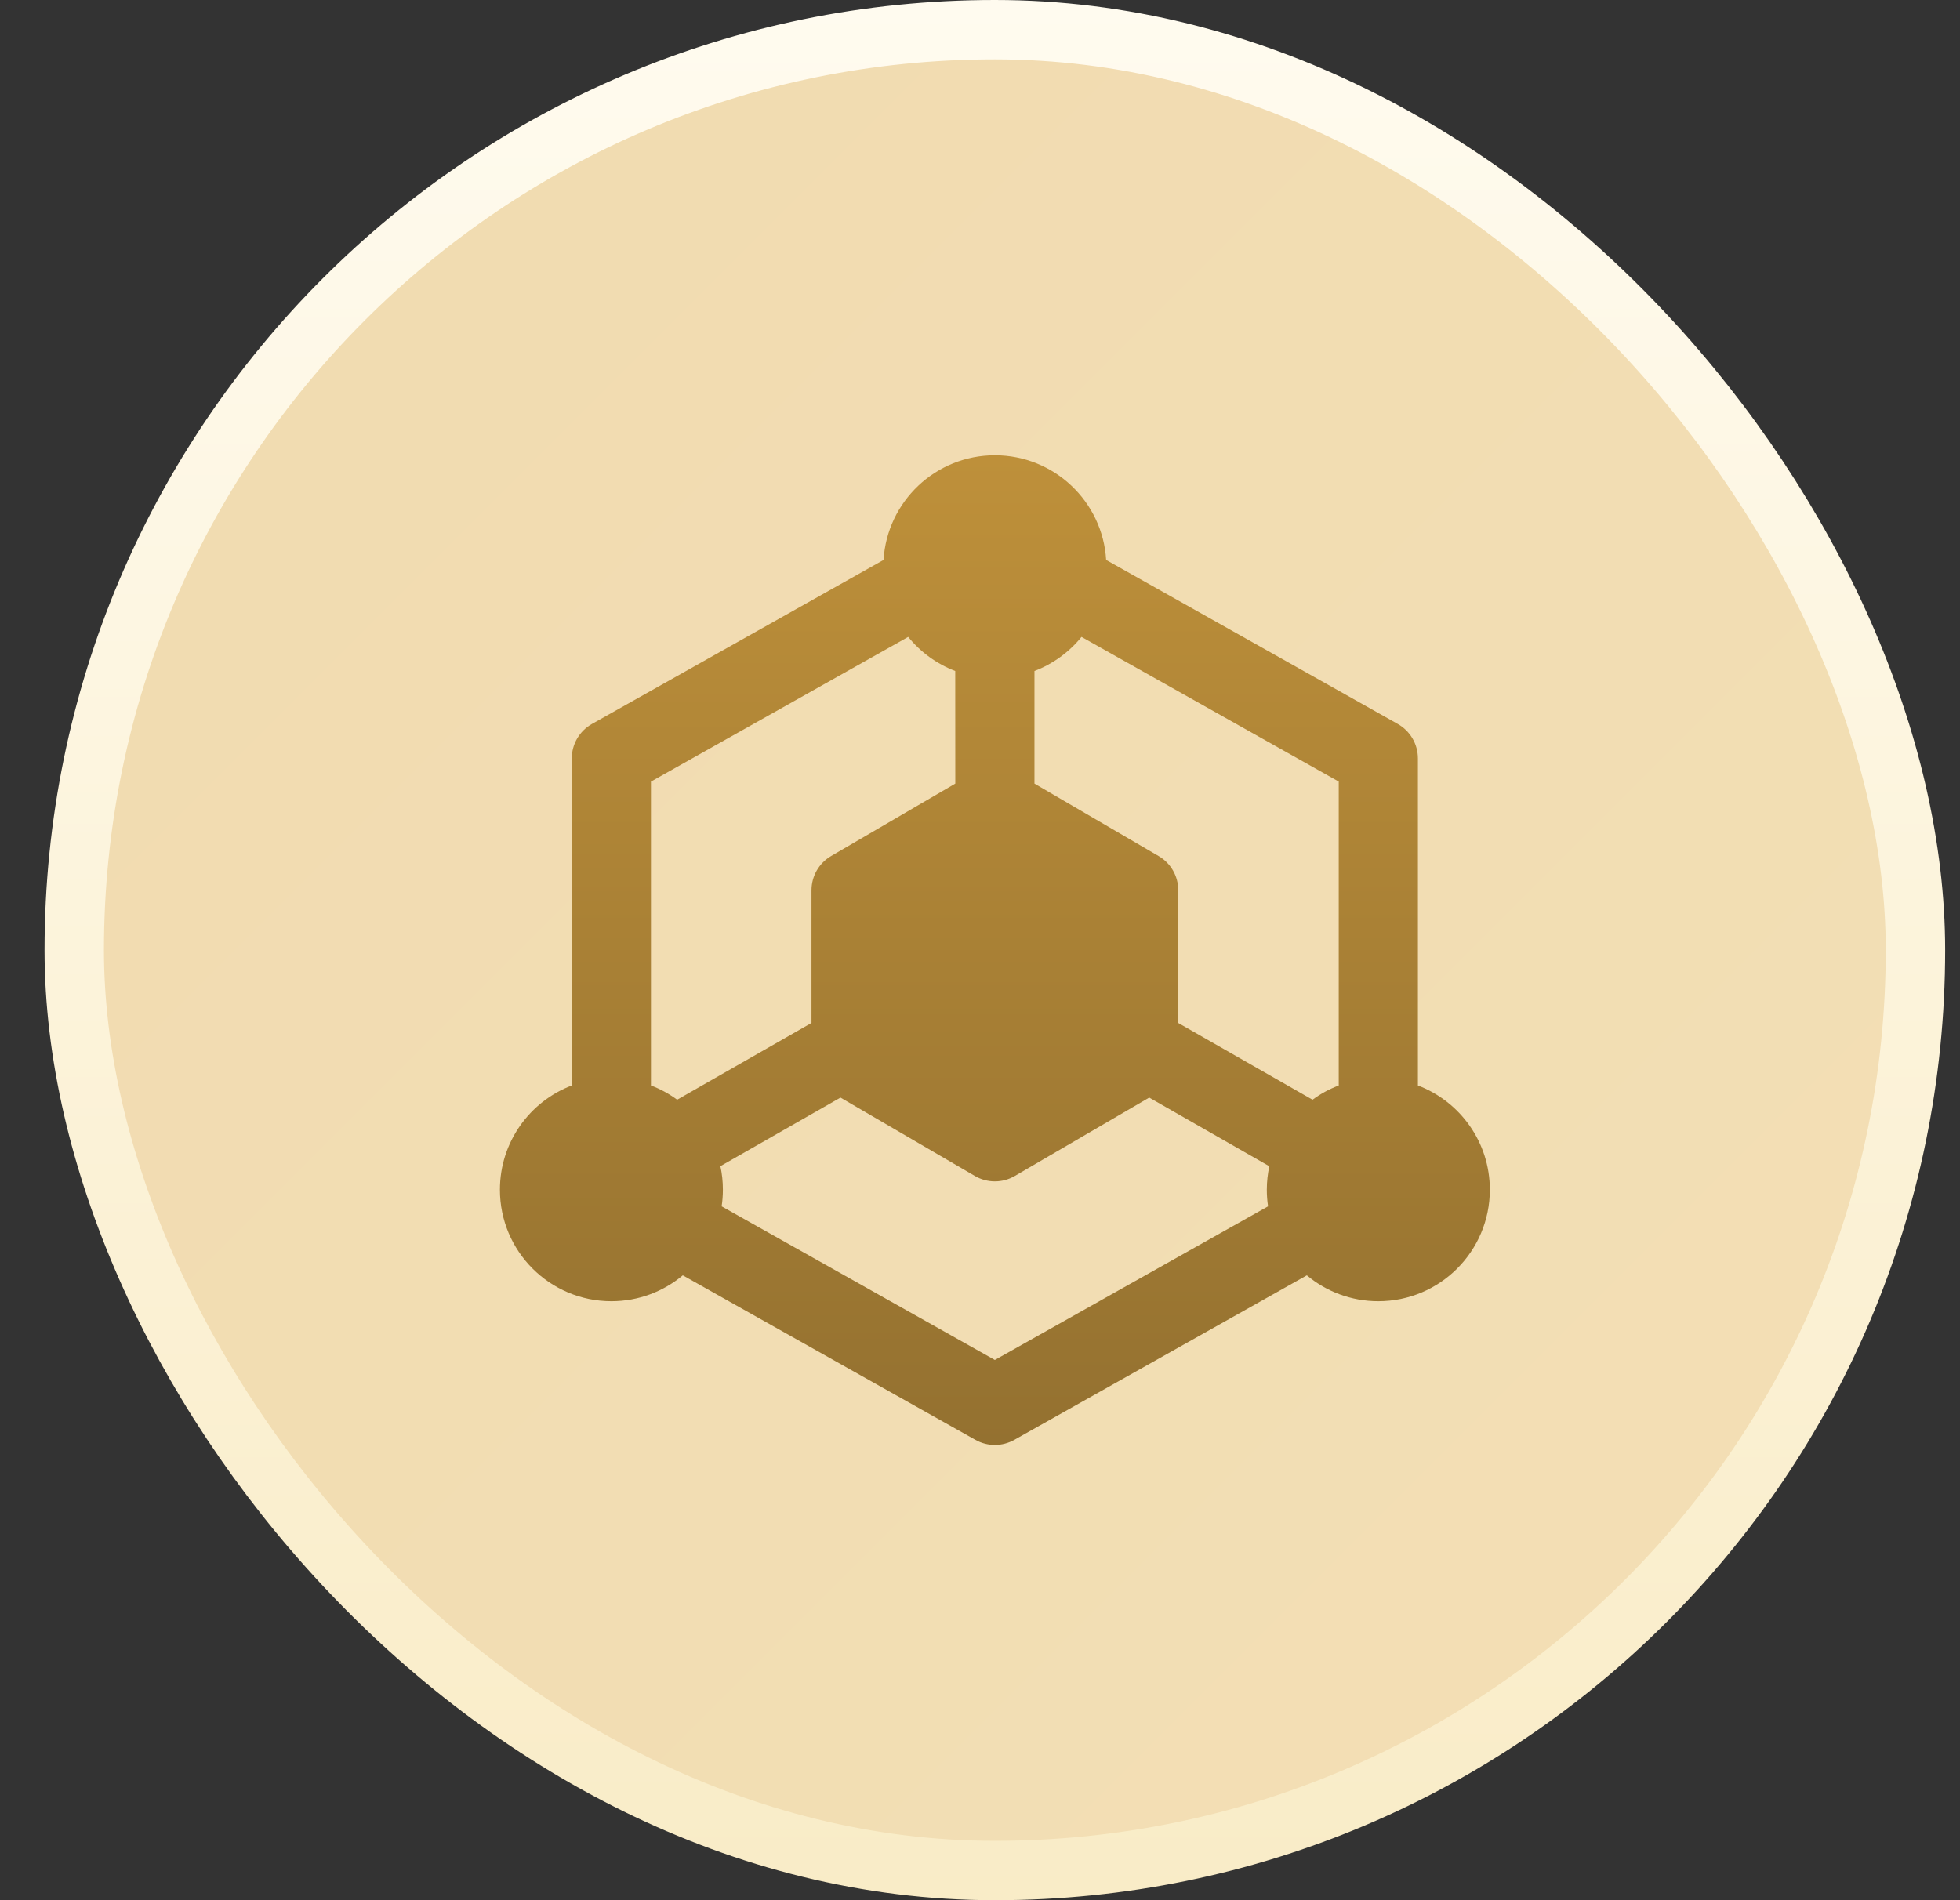 <svg width="33" height="32" viewBox="0 0 33 32" fill="none" xmlns="http://www.w3.org/2000/svg">
<rect x="0" y="0" width="33" height="32" fill="#333333" stroke="none"/>
<rect x="1.25" y="0.5" width="31" height="31" rx="15.5" fill="url(#paint0_linear_1662_7767)"/>
<rect x="1.25" y="0.5" width="31" height="31" rx="15.5" stroke="url(#paint1_linear_1662_7767)"/>
<g clip-path="url(#clip0_1662_7767)">
<path fill-rule="evenodd" clip-rule="evenodd" d="M16.75 7.667C15.752 7.667 14.936 8.446 14.876 9.43L9.967 12.191C9.757 12.309 9.627 12.531 9.627 12.772V18.28C8.919 18.549 8.417 19.234 8.417 20.035C8.417 21.072 9.257 21.913 10.294 21.913C10.751 21.913 11.171 21.749 11.496 21.477L16.423 24.248C16.626 24.362 16.874 24.362 17.077 24.248L22.003 21.477C22.329 21.749 22.749 21.913 23.206 21.913C24.243 21.913 25.084 21.072 25.084 20.035C25.084 19.233 24.581 18.549 23.873 18.28V12.772C23.873 12.531 23.743 12.309 23.533 12.191L18.624 9.43C18.565 8.446 17.748 7.667 16.75 7.667ZM10.96 13.162L15.291 10.726C15.498 10.981 15.771 11.181 16.083 11.3L16.084 13.196L13.993 14.416C13.789 14.535 13.663 14.754 13.663 14.992V17.227L11.401 18.52C11.267 18.421 11.119 18.34 10.96 18.28V13.162ZM17.417 13.196L17.417 11.3C17.729 11.181 18.002 10.981 18.209 10.726L22.54 13.162V18.28C22.381 18.34 22.233 18.421 22.099 18.52L19.838 17.228V14.992C19.838 14.754 19.712 14.535 19.507 14.416L17.417 13.196ZM19.349 18.484L21.371 19.64C21.344 19.767 21.329 19.9 21.329 20.035C21.329 20.13 21.336 20.224 21.35 20.315L16.75 22.902L12.15 20.315C12.164 20.224 12.171 20.13 12.171 20.035C12.171 19.899 12.157 19.767 12.129 19.639L14.151 18.484L16.414 19.804C16.622 19.925 16.879 19.925 17.086 19.804L19.349 18.484Z" fill="url(#paint2_linear_1662_7767)"/>
</g>
<defs>
<linearGradient id="paint0_linear_1662_7767" x1="32.75" y1="32" x2="0.75" y2="0" gradientUnits="userSpaceOnUse">
<stop stop-color="#F3DFB5"/>
<stop offset="1" stop-color="#F1DBB0"/>
</linearGradient>
<linearGradient id="paint1_linear_1662_7767" x1="16.75" y1="0" x2="16.75" y2="32" gradientUnits="userSpaceOnUse">
<stop stop-color="#FFFBEF"/>
<stop offset="1" stop-color="#F9ECC7"/>
</linearGradient>
<linearGradient id="paint2_linear_1662_7767" x1="16.75" y1="7.667" x2="16.75" y2="24.334" gradientUnits="userSpaceOnUse">
<stop stop-color="#BE903A"/>
<stop offset="1" stop-color="#947130"/>
</linearGradient>
<clipPath id="clip0_1662_7767">
<rect width="24" height="24" fill="white" transform="translate(4.75 4)"/>
</clipPath>
</defs>
</svg>
